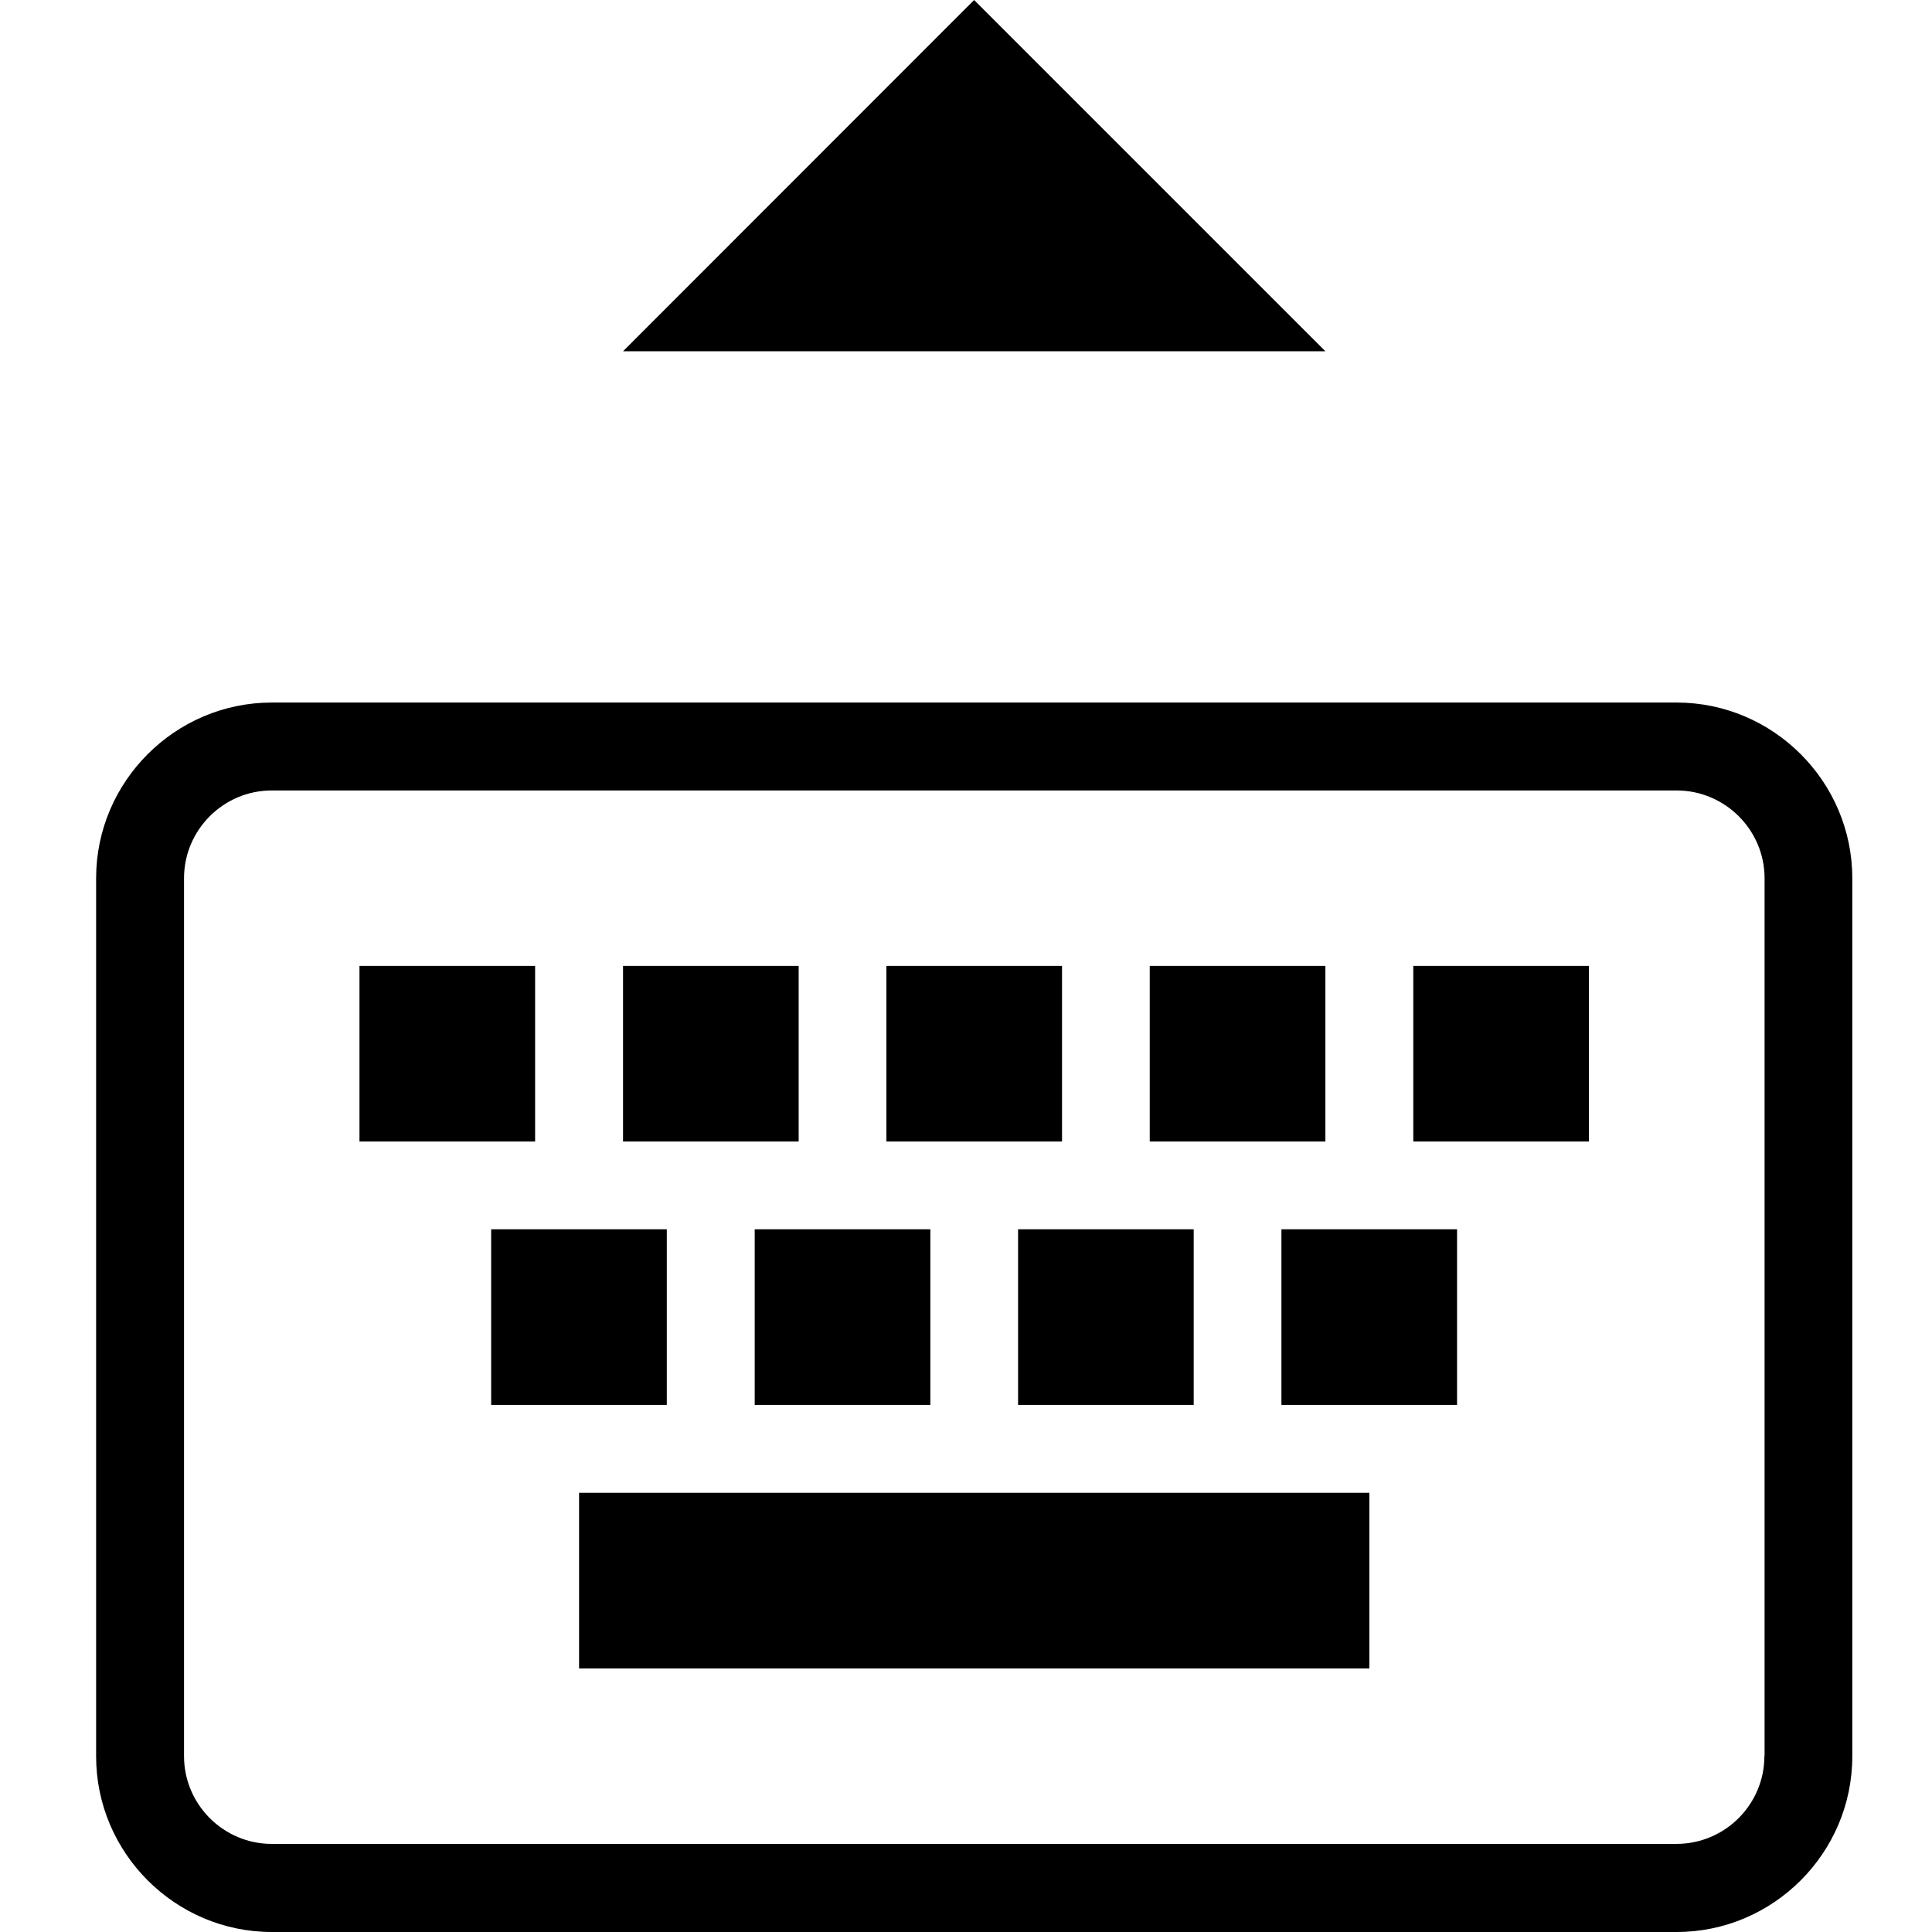 <?xml version="1.0" standalone="no"?><!DOCTYPE svg PUBLIC "-//W3C//DTD SVG 1.1//EN" "http://www.w3.org/Graphics/SVG/1.1/DTD/svg11.dtd"><svg t="1562571052371" class="icon" viewBox="0 0 1024 1024" version="1.1" xmlns="http://www.w3.org/2000/svg" p-id="16410" xmlns:xlink="http://www.w3.org/1999/xlink" width="40" height="40"><defs><style type="text/css"></style></defs><path d="M400.011 651.536h93.091v93.091H400.011zM469.804 511.95h93.091v93.091h-93.091zM330.218 511.95h93.091v93.091h-93.091zM516.3 0L330.218 186.182h372.264zM609.39 511.95h93.091v93.091h-93.091zM539.597 651.536h93.091v93.091h-93.091zM190.531 511.95h93.091v93.091h-93.091zM749.077 511.95h93.091v93.091h-93.091z" p-id="16411"></path><path d="M888.663 372.364H144.036c-51.195 0-93.091 41.896-93.091 93.091V930.909c0 51.195 41.896 93.091 93.091 93.091h744.627c51.195 0 93.091-41.896 93.091-93.091V465.455c0-51.195-41.896-93.091-93.091-93.091z m46.495 558.445c0 25.598-20.898 46.495-46.595 46.495H144.036c-25.598 0-46.495-20.898-46.495-46.495V465.455c0-25.598 20.898-46.495 46.495-46.495h744.627c25.598 0 46.595 20.898 46.595 46.495v465.355z" p-id="16412"></path><path d="M679.184 651.536h93.091v93.091h-93.091zM306.92 791.223h418.859v93.091H306.92zM260.325 651.536h93.091v93.091h-93.091z" p-id="16413"></path></svg>